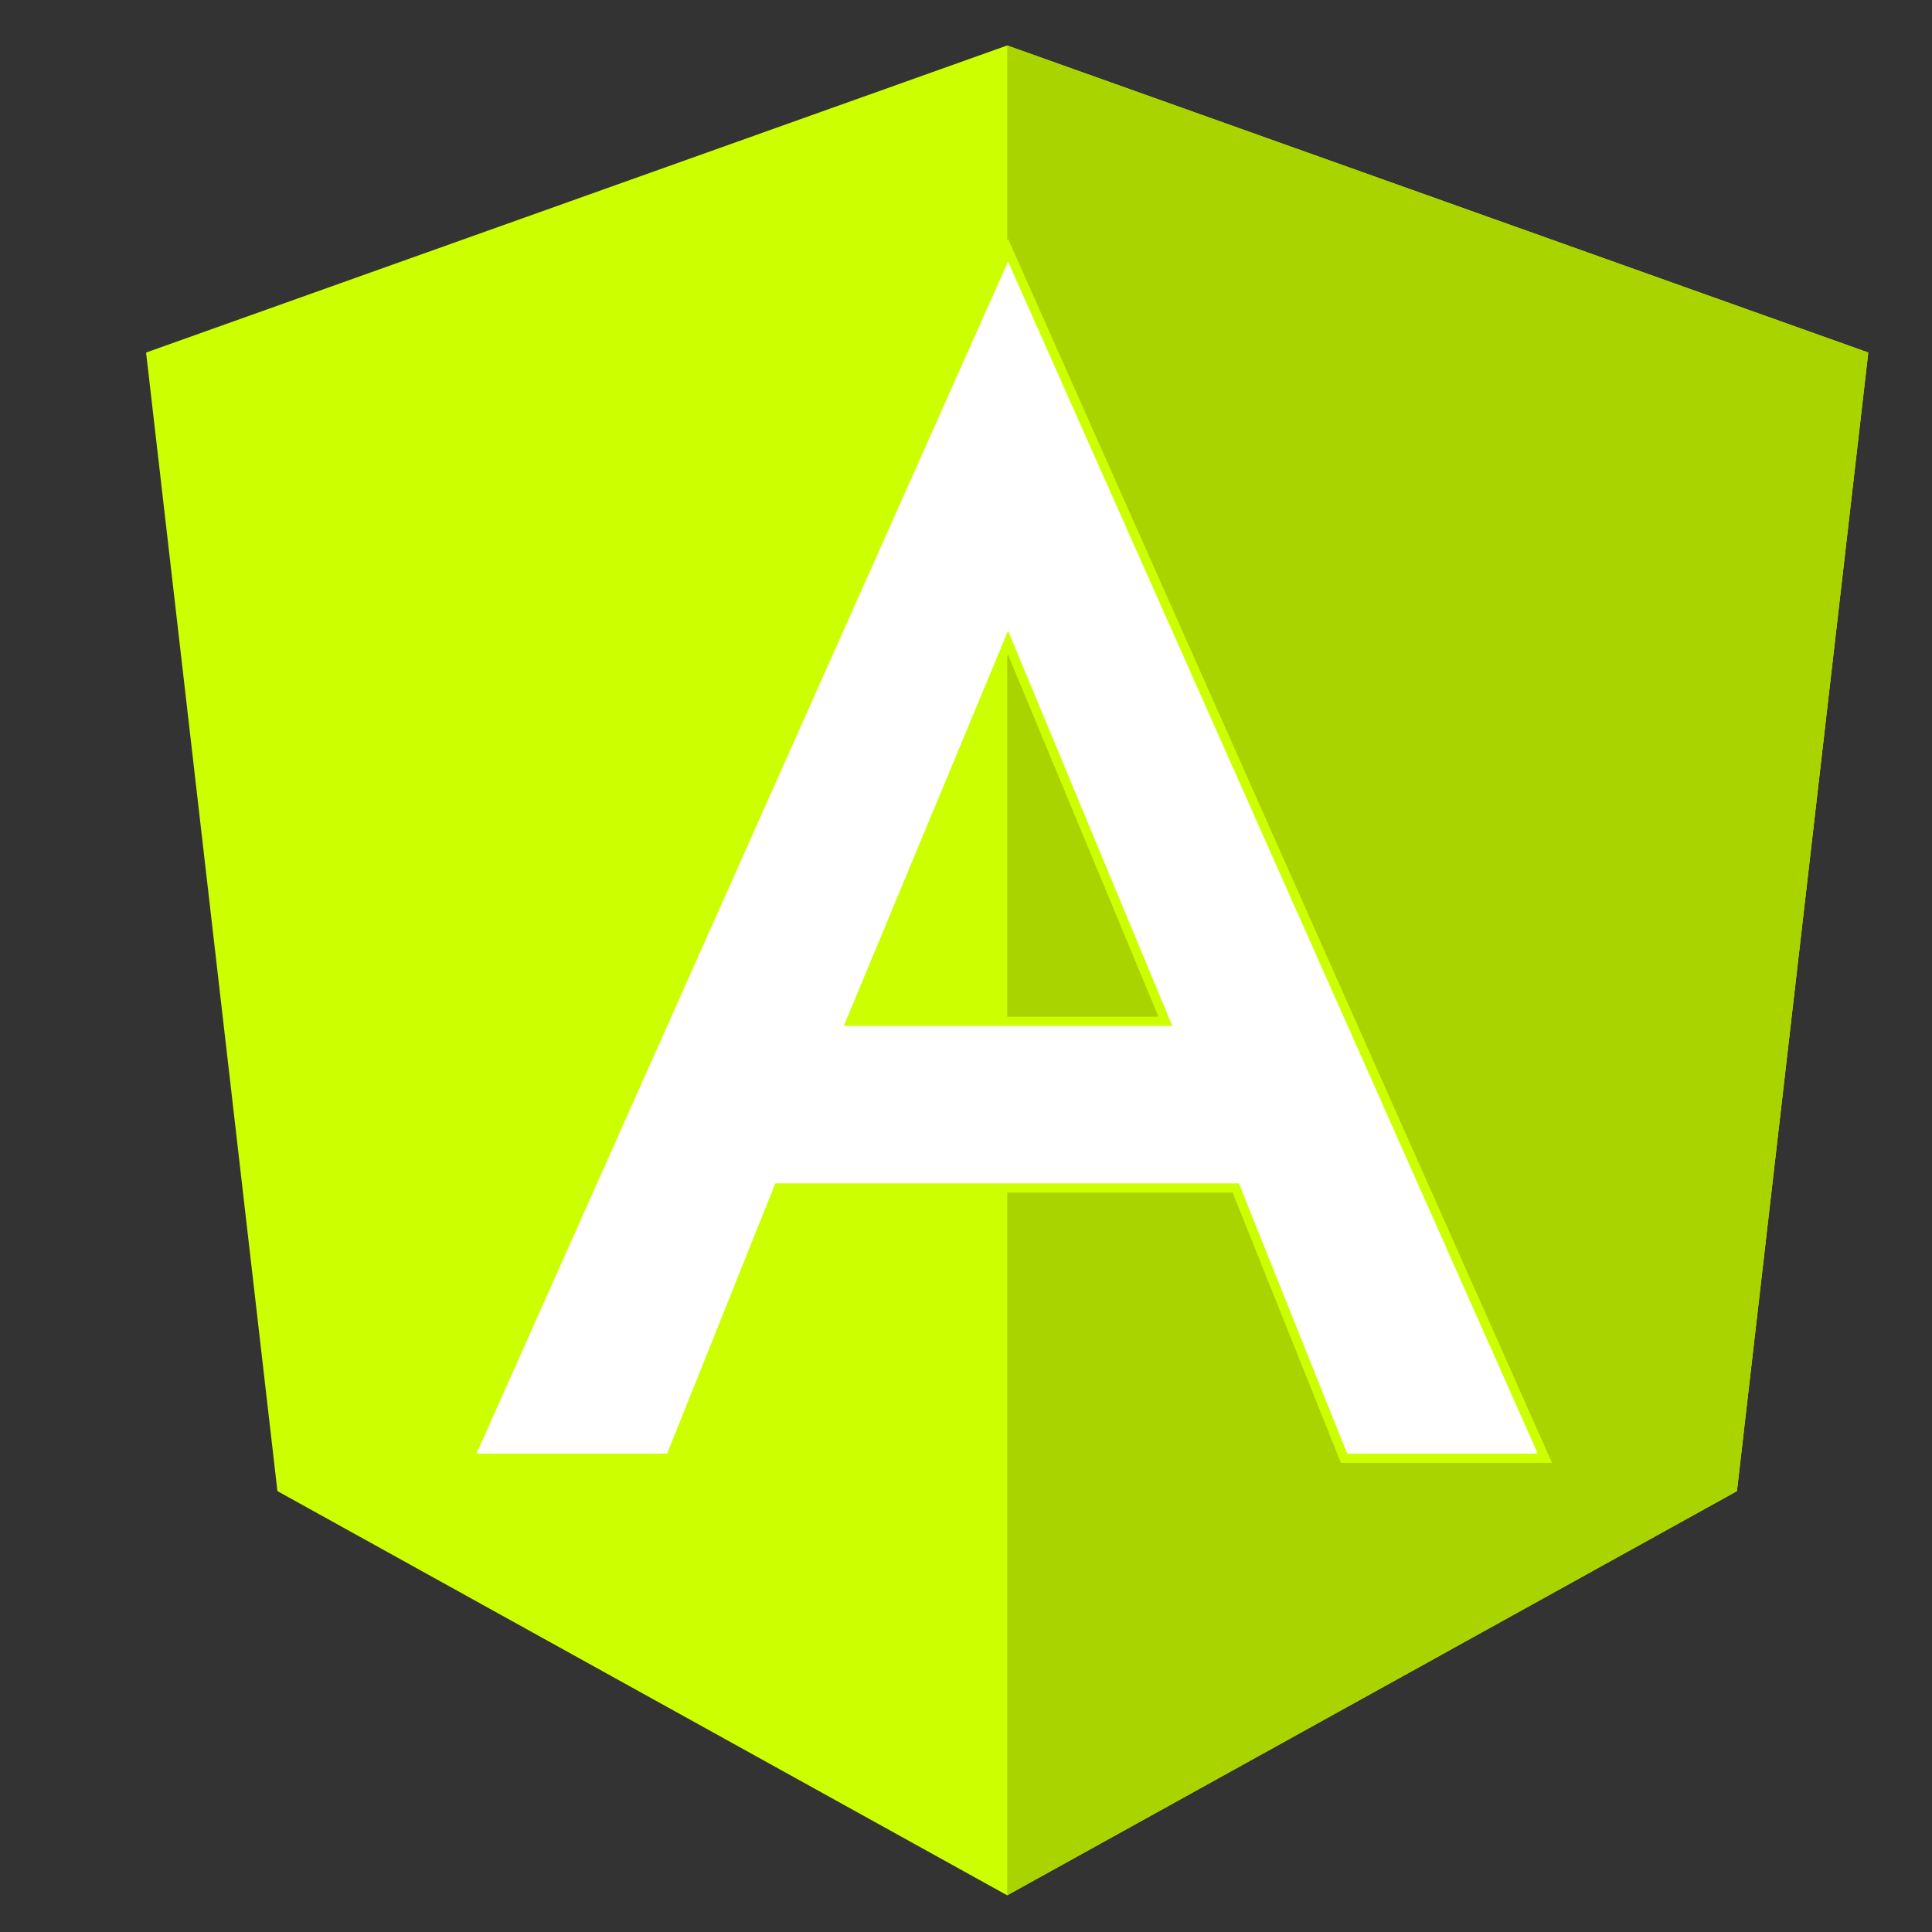 <?xml version="1.0" encoding="UTF-8" standalone="no"?>
<svg
   xmlns:dc="http://purl.org/dc/elements/1.1/"
   xmlns:cc="http://creativecommons.org/ns#"
   xmlns:rdf="http://www.w3.org/1999/02/22-rdf-syntax-ns#"
   xmlns:svg="http://www.w3.org/2000/svg"
   xmlns="http://www.w3.org/2000/svg"
   width="75"
   height="75"
   viewBox="0 0 19.844 19.844"
   version="1.1"
   id="svg120">
  <rect x="0" y="0" width="19.844" height="19.844" fill="#333333" stroke="none"/>
  <defs
     id="defs114" />
  <g
     id="layer1">
    <polygon
       class="st0"
       points="46.1,186.3 125,230 203.9,186.3 218.1,63.2 125,30 31.9,63.2 "
       id="polygon1415"
       style="fill:#ccff00;fill-opacity:1"
       transform="matrix(0.095,0,0,0.095,-1.53,-2.383)" />
    <polygon
       class="st1"
       points="218.1,63.2 125,30 125,52.2 125,52.1 125,153.4 125,230 203.9,186.3 "
       id="polygon1417"
       style="fill:#aad400;fill-opacity:1;stroke:none"
       transform="matrix(0.095,0,0,0.095,-1.53,-2.383)" />
    <path
       class="st2"
       d="M 10.354,2.57 4.821,14.978 v 0 h 2.063 v 0 l 1.112,-2.776 h 4.697 l 1.112,2.776 v 0 h 2.063 v 0 z m 1.616,7.92 H 8.738 L 10.354,6.602 Z"
       id="path1419"
       style="fill:#ffffff;fill-opacity:1;stroke:#ccff00;stroke-width:0.095" />
  </g>
</svg>
